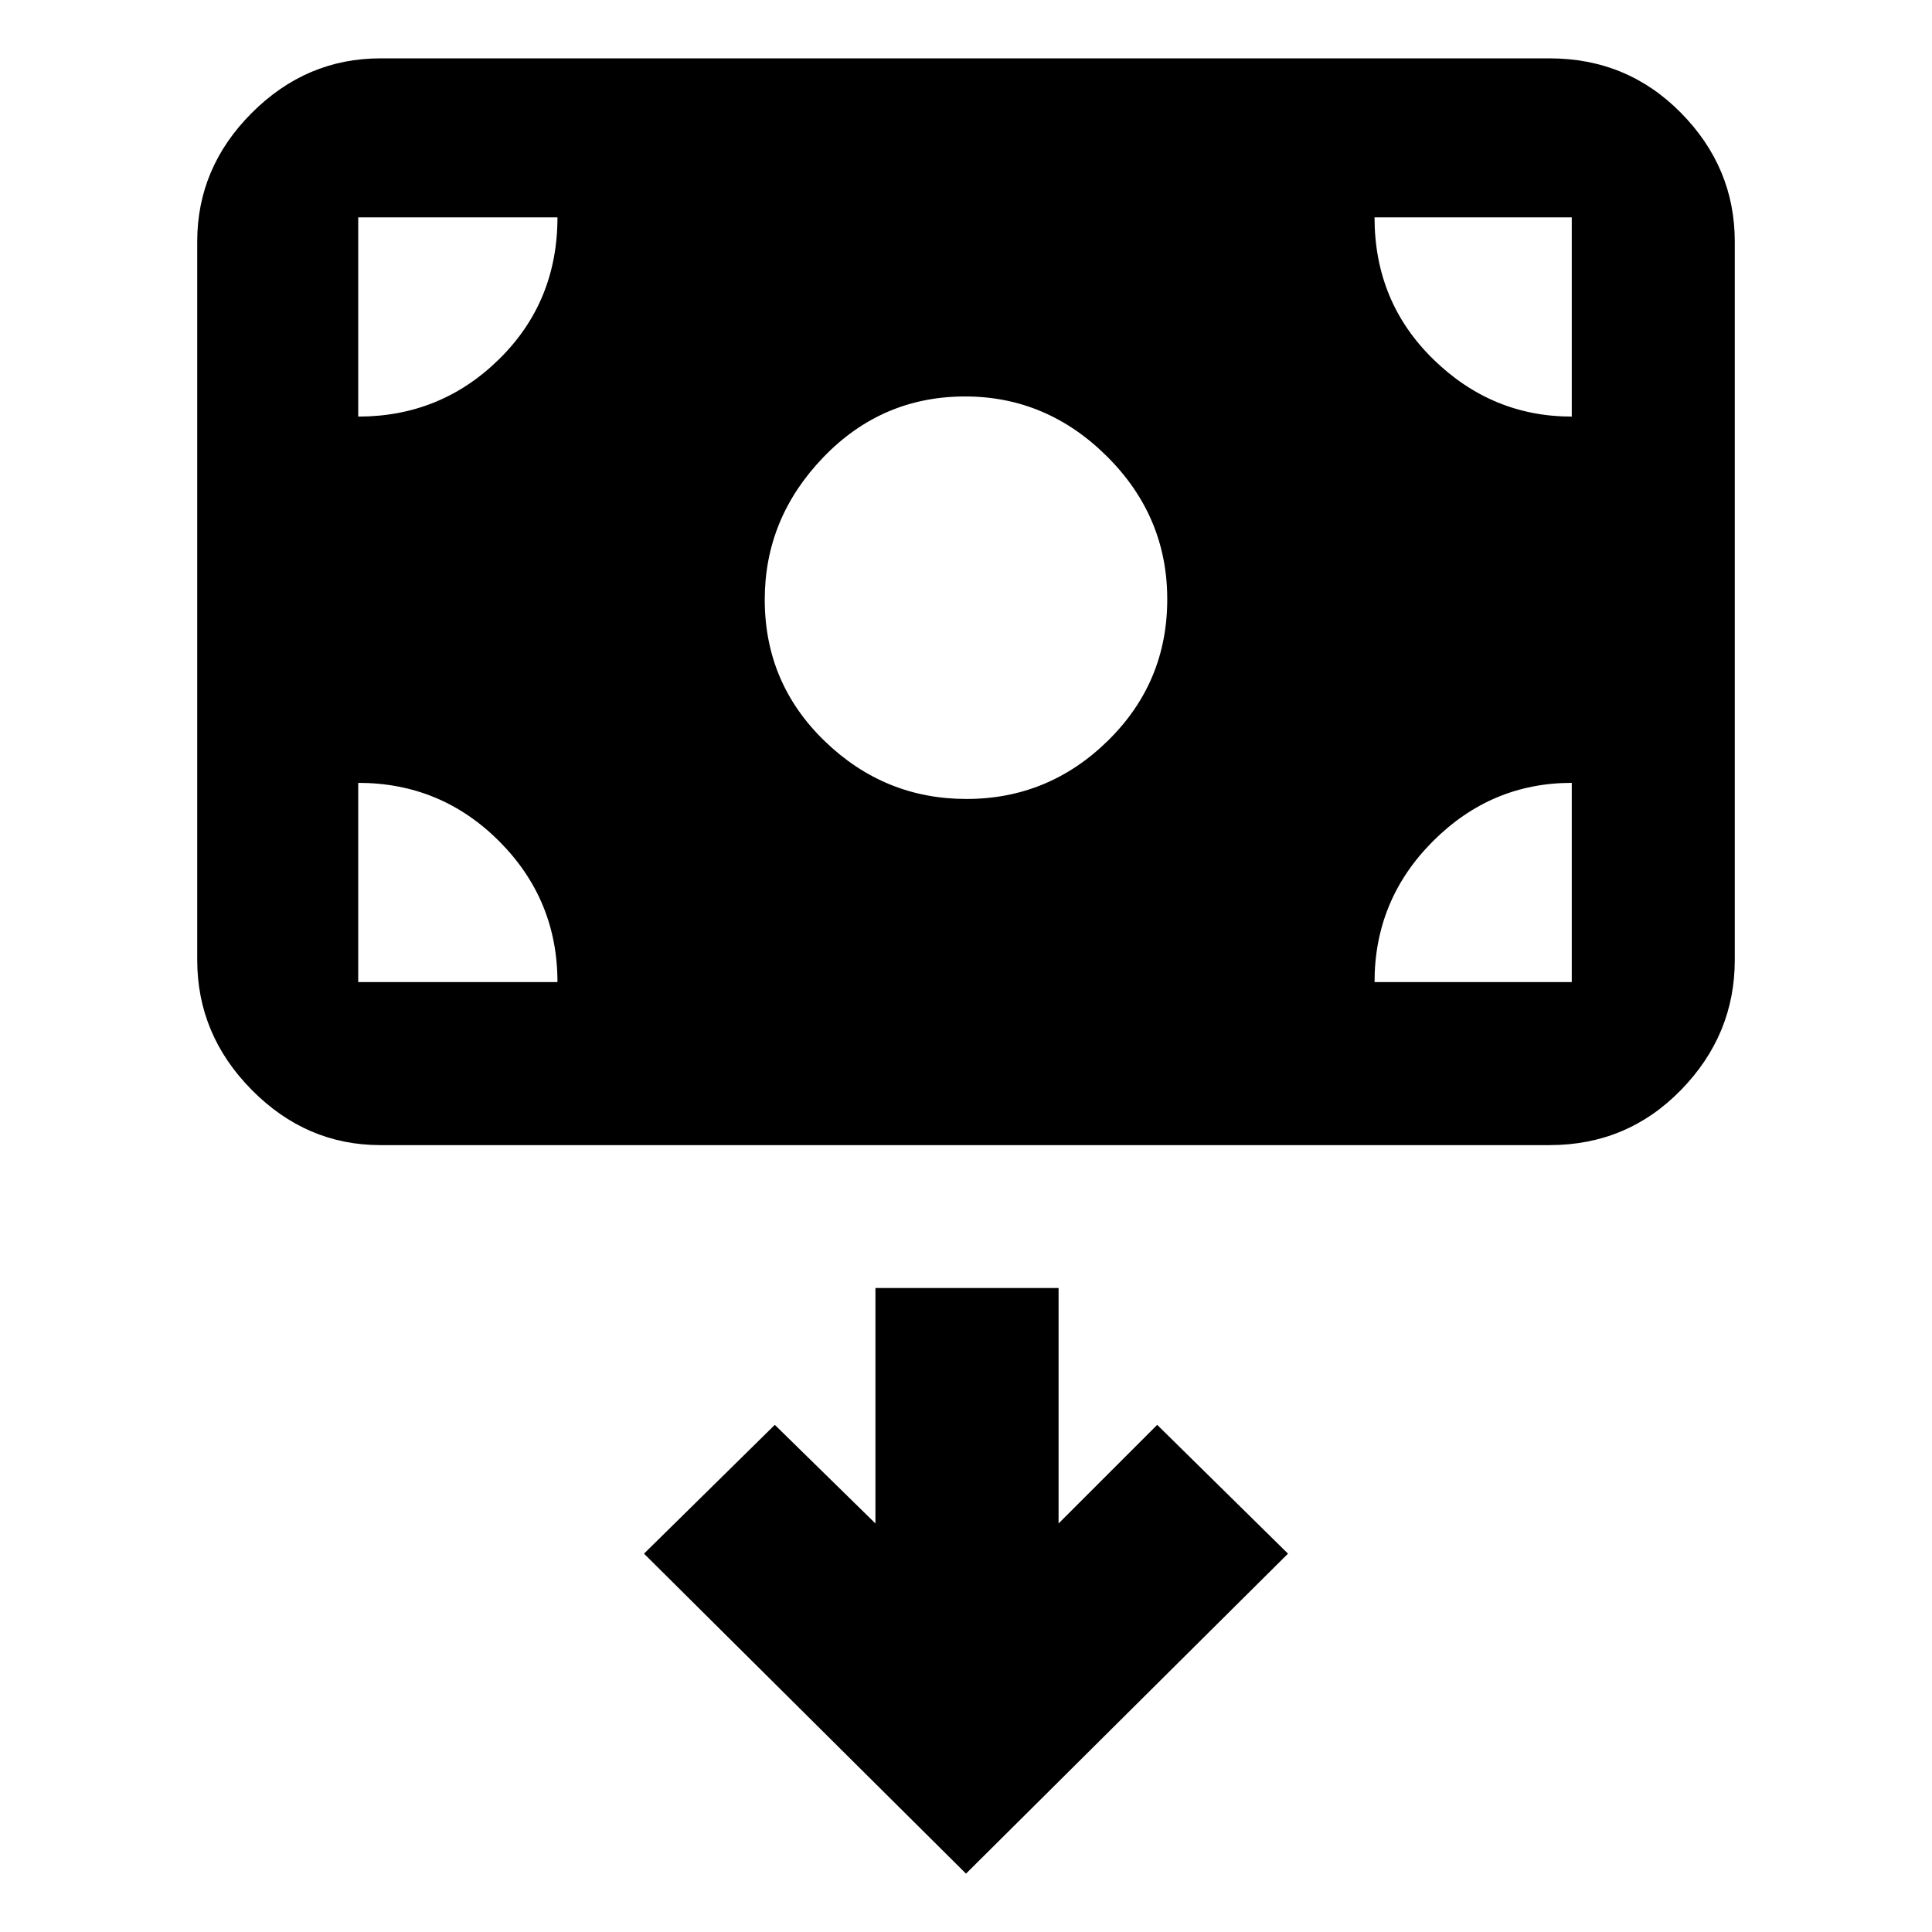 <svg xmlns="http://www.w3.org/2000/svg" height="48" viewBox="0 -960 960 960" width="48"><path d="M480.24-563q40.76 0 70.26-28.94 29.5-28.95 29.5-70.3 0-41.18-29.94-70.97Q520.11-763 479.56-763q-41.39 0-70.47 30.24Q380-702.53 380-662.06q0 41.47 29.74 70.27Q439.47-563 480.24-563ZM189-391q-36.78 0-63.89-27.41Q98-445.81 98-483v-357q0-36.77 27.11-63.89Q152.22-931 189-931h581q38.59 0 65.29 27.11Q862-876.77 862-840v357q0 37.19-26.71 64.59Q808.59-391 770-391H189ZM480-29l160-159-65-64-49 49v-117h-91v117l-50-49-65 64L480-29ZM178-571v99h99q0-41-28.97-70T178-571Zm505 99h98v-99q-40 0-69 29.03-29 29.02-29 69.97Zm98-281v-99h-98q0 42 29.17 70.5Q741.35-753 781-753Zm-504-99h-99v99q41 0 70-28.53 29-28.52 29-70.47Z"/></svg>